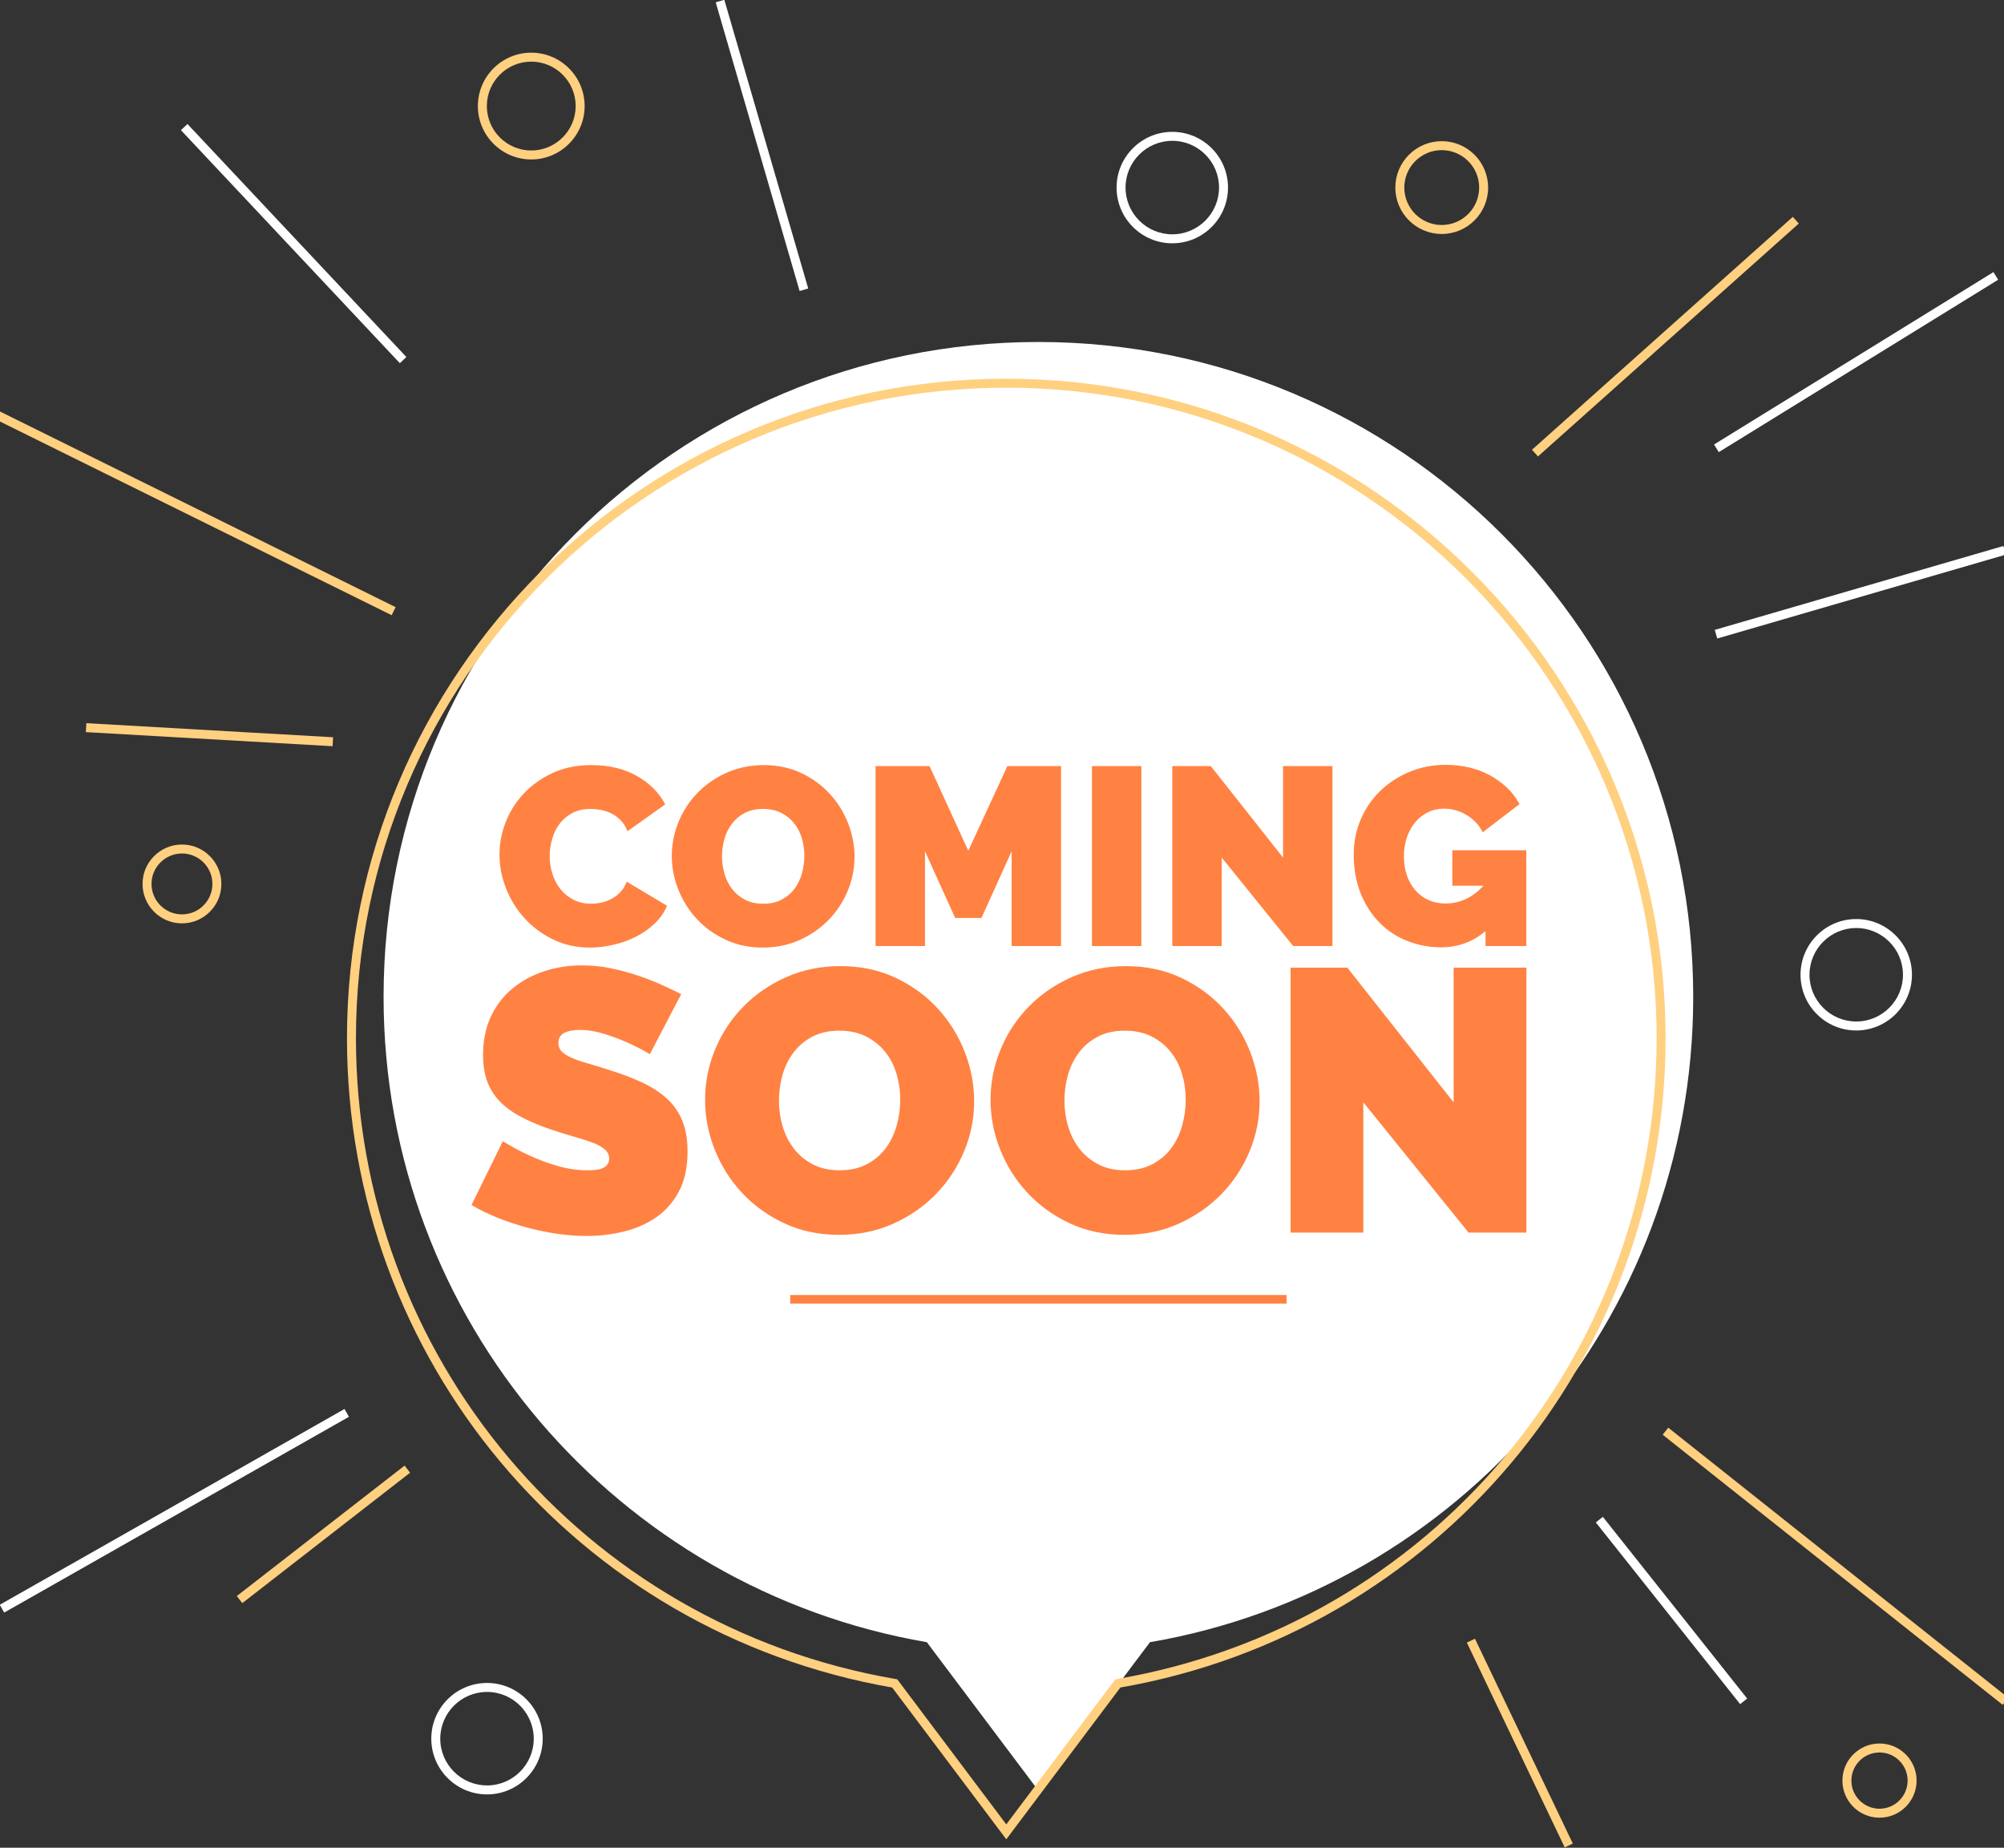 <?xml version="1.0" encoding="utf-8"?>
<!-- Generator: Adobe Illustrator 16.0.0, SVG Export Plug-In . SVG Version: 6.00 Build 0)  -->
<!DOCTYPE svg PUBLIC "-//W3C//DTD SVG 1.1//EN" "http://www.w3.org/Graphics/SVG/1.1/DTD/svg11.dtd">
<svg version="1.1" id="Layer_1" xmlns="http://www.w3.org/2000/svg" xmlns:xlink="http://www.w3.org/1999/xlink" x="0px" y="0px"
	 width="223.363px" height="205.912px" viewBox="0 0 223.363 205.912" enable-background="new 0 0 223.363 205.912"
	 xml:space="preserve">
<rect x="0" y="0" width="223.363" height="205.912" fill="#333333" stroke="none"/>
<g>
	<g>
		<path fill="#FFFFFF" d="M188.724,111.097c0-40.309-32.677-72.986-72.985-72.986c-40.309,0-72.986,32.677-72.986,72.986
			c0,36.066,26.168,66.003,60.549,71.908l12.437,16.541l12.437-16.541C162.556,177.1,188.724,147.164,188.724,111.097z"/>
		<g>
			<path fill="#FFD07F" d="M112.159,204.972l-12.717-16.914c-35.226-6.146-60.769-36.55-60.769-72.368
				c0-40.52,32.966-73.485,73.485-73.485c40.521,0,73.486,32.965,73.486,73.485c0,35.819-25.544,66.222-60.77,72.368
				L112.159,204.972z M112.159,43.205c-39.969,0-72.485,32.517-72.485,72.485c0,35.396,25.29,65.431,60.134,71.417l0.195,0.033
				l12.156,16.167l12.156-16.167l0.195-0.033c34.845-5.986,60.135-36.021,60.135-71.417
				C184.646,75.721,152.128,43.205,112.159,43.205z"/>
		</g>
		<g>
			<path fill="#FF8243" d="M55.673,95.232c0-1.224,0.23-2.429,0.692-3.615c0.461-1.187,1.135-2.25,2.02-3.192
				c0.885-0.941,1.958-1.704,3.22-2.288c1.261-0.583,2.702-0.875,4.321-0.875c1.939,0,3.62,0.4,5.042,1.201
				c1.421,0.8,2.48,1.86,3.178,3.177l-4.209,2.994c-0.188-0.489-0.438-0.894-0.748-1.214s-0.654-0.574-1.031-0.763
				c-0.376-0.188-0.767-0.32-1.172-0.396c-0.405-0.075-0.796-0.113-1.172-0.113c-0.791,0-1.474,0.155-2.048,0.466
				c-0.575,0.311-1.045,0.716-1.412,1.214c-0.367,0.5-0.641,1.064-0.819,1.695c-0.179,0.631-0.268,1.257-0.268,1.878
				c0,0.697,0.103,1.365,0.31,2.005c0.208,0.641,0.509,1.206,0.904,1.695c0.396,0.49,0.88,0.881,1.454,1.172
				c0.575,0.292,1.22,0.438,1.935,0.438c0.376,0,0.763-0.043,1.158-0.127c0.396-0.084,0.777-0.226,1.145-0.423
				c0.367-0.198,0.696-0.452,0.988-0.763c0.292-0.311,0.522-0.692,0.692-1.144l4.491,2.683c-0.301,0.734-0.758,1.394-1.37,1.978
				c-0.612,0.584-1.309,1.073-2.09,1.469c-0.782,0.396-1.62,0.697-2.514,0.904c-0.895,0.207-1.765,0.311-2.612,0.311
				c-1.487,0-2.849-0.296-4.082-0.89c-1.234-0.593-2.297-1.379-3.192-2.358c-0.894-0.979-1.586-2.09-2.076-3.333
				C55.918,97.773,55.673,96.512,55.673,95.232z"/>
			<path fill="#FF8243" d="M85.02,105.598c-1.524,0-2.909-0.292-4.152-0.875c-1.243-0.583-2.307-1.351-3.192-2.302
				c-0.885-0.95-1.572-2.038-2.062-3.262c-0.49-1.224-0.734-2.485-0.734-3.785c0-1.318,0.254-2.589,0.763-3.813
				c0.508-1.224,1.219-2.302,2.132-3.234c0.914-0.932,1.996-1.676,3.248-2.231c1.252-0.555,2.623-0.833,4.11-0.833
				c1.525,0,2.909,0.292,4.152,0.875c1.243,0.584,2.306,1.356,3.191,2.316c0.885,0.961,1.567,2.053,2.048,3.277
				c0.48,1.224,0.72,2.476,0.72,3.756c0,1.318-0.254,2.584-0.762,3.799c-0.509,1.215-1.215,2.288-2.119,3.22
				s-1.982,1.681-3.234,2.246C87.877,105.315,86.507,105.598,85.02,105.598z M80.473,95.429c0,0.678,0.094,1.333,0.282,1.963
				c0.188,0.631,0.471,1.191,0.847,1.68c0.376,0.49,0.852,0.886,1.426,1.187c0.575,0.302,1.257,0.452,2.048,0.452
				s1.479-0.155,2.063-0.466c0.583-0.311,1.059-0.715,1.426-1.214c0.367-0.499,0.639-1.069,0.819-1.709
				c0.179-0.64,0.269-1.29,0.269-1.949c0-0.678-0.095-1.332-0.283-1.963s-0.476-1.187-0.861-1.667
				c-0.386-0.48-0.866-0.866-1.44-1.158c-0.574-0.292-1.247-0.438-2.02-0.438c-0.791,0-1.474,0.151-2.047,0.452
				c-0.575,0.301-1.05,0.702-1.426,1.201c-0.377,0.499-0.654,1.064-0.833,1.694C80.562,94.125,80.473,94.771,80.473,95.429z"/>
			<path fill="#FF8243" d="M112.756,105.428V94.865l-3.361,7.428h-2.937l-3.361-7.428v10.563h-5.508V85.374h6.016l4.321,9.434
				l4.351-9.434h5.987v20.054H112.756z"/>
			<path fill="#FF8243" d="M121.709,105.428V85.374h5.508v20.054H121.709z"/>
			<path fill="#FF8243" d="M136.17,95.571v9.857h-5.508V85.374h4.294l8.05,10.197V85.374h5.508v20.054h-4.378L136.17,95.571z"/>
			<path fill="#FF8243" d="M165.573,103.762c-1.431,1.205-3.078,1.808-4.942,1.808c-1.3,0-2.543-0.23-3.729-0.692
				c-1.187-0.461-2.223-1.134-3.107-2.02c-0.885-0.885-1.592-1.967-2.118-3.249c-0.527-1.28-0.791-2.74-0.791-4.377
				c0-1.413,0.264-2.726,0.791-3.94c0.526-1.214,1.252-2.269,2.175-3.163s2.01-1.601,3.263-2.119
				c1.252-0.518,2.603-0.777,4.053-0.777c0.903,0,1.77,0.099,2.599,0.296c0.828,0.198,1.596,0.49,2.302,0.876
				c0.706,0.386,1.342,0.847,1.907,1.384c0.564,0.536,1.025,1.144,1.384,1.821l-4.096,3.135c-0.396-0.791-0.988-1.426-1.779-1.906
				s-1.629-0.72-2.515-0.72c-0.658,0-1.261,0.132-1.807,0.396c-0.547,0.264-1.018,0.631-1.413,1.102s-0.706,1.031-0.932,1.68
				c-0.226,0.65-0.339,1.361-0.339,2.132c0,0.791,0.113,1.507,0.339,2.147s0.541,1.191,0.946,1.652
				c0.404,0.461,0.89,0.819,1.454,1.073c0.565,0.255,1.196,0.382,1.894,0.382c1.6,0,3.012-0.659,4.236-1.978h-3.475v-3.954h8.248
				v10.677h-4.548V103.762z"/>
		</g>
		<g>
			<path fill="#FF8243" d="M72.432,117.48c-0.832-0.499-1.692-0.942-2.579-1.331c-0.749-0.333-1.588-0.645-2.517-0.936
				c-0.929-0.291-1.837-0.437-2.724-0.437c-0.721,0-1.296,0.11-1.726,0.332c-0.43,0.223-0.645,0.597-0.645,1.123
				c0,0.389,0.125,0.707,0.374,0.957c0.25,0.249,0.61,0.479,1.082,0.687c0.471,0.207,1.046,0.409,1.726,0.603
				c0.679,0.194,1.449,0.431,2.309,0.707c1.358,0.416,2.585,0.874,3.681,1.373c1.095,0.499,2.031,1.088,2.808,1.768
				c0.775,0.68,1.372,1.504,1.788,2.475s0.624,2.148,0.624,3.535c0,1.774-0.326,3.265-0.977,4.471
				c-0.652,1.206-1.512,2.17-2.579,2.891c-1.068,0.722-2.274,1.241-3.619,1.561c-1.345,0.317-2.697,0.478-4.055,0.478
				c-1.081,0-2.19-0.083-3.327-0.249c-1.138-0.167-2.268-0.402-3.39-0.707c-1.124-0.305-2.205-0.666-3.245-1.082
				c-1.039-0.416-2.003-0.887-2.89-1.414l3.494-7.112c0.971,0.61,1.982,1.151,3.036,1.623c0.888,0.415,1.893,0.79,3.016,1.122
				c1.123,0.333,2.267,0.499,3.431,0.499c0.888,0,1.504-0.117,1.852-0.354c0.346-0.234,0.52-0.547,0.52-0.936
				c0-0.416-0.174-0.77-0.52-1.061c-0.347-0.291-0.826-0.547-1.435-0.77c-0.61-0.222-1.311-0.443-2.101-0.665
				s-1.629-0.485-2.516-0.79c-1.304-0.443-2.427-0.922-3.369-1.436c-0.942-0.513-1.719-1.095-2.329-1.747
				c-0.61-0.65-1.061-1.393-1.352-2.225s-0.437-1.788-0.437-2.87c0-1.636,0.298-3.078,0.894-4.325
				c0.596-1.248,1.407-2.288,2.433-3.12c1.025-0.832,2.197-1.462,3.515-1.893c1.316-0.43,2.71-0.645,4.18-0.645
				c1.082,0,2.135,0.104,3.161,0.312c1.025,0.208,2.017,0.472,2.974,0.79c0.957,0.319,1.851,0.666,2.683,1.04
				c0.832,0.374,1.581,0.728,2.246,1.061L72.432,117.48z"/>
			<path fill="#FF8243" d="M93.519,137.61c-2.246,0-4.284-0.429-6.114-1.289c-1.829-0.858-3.396-1.989-4.699-3.39
				c-1.304-1.399-2.316-3.001-3.037-4.804c-0.721-1.802-1.082-3.66-1.082-5.573c0-1.94,0.374-3.813,1.123-5.615
				c0.749-1.802,1.795-3.389,3.141-4.762c1.344-1.373,2.938-2.467,4.783-3.286c1.843-0.817,3.861-1.227,6.051-1.227
				c2.246,0,4.284,0.431,6.114,1.29c1.83,0.86,3.396,1.997,4.7,3.411c1.303,1.414,2.308,3.022,3.015,4.825
				c0.707,1.803,1.061,3.646,1.061,5.531c0,1.941-0.375,3.806-1.123,5.595c-0.749,1.788-1.789,3.368-3.12,4.741
				s-2.918,2.475-4.762,3.307C97.726,137.194,95.708,137.61,93.519,137.61z M86.822,122.637c0,0.998,0.139,1.962,0.416,2.891
				c0.276,0.93,0.692,1.754,1.248,2.475c0.554,0.722,1.254,1.304,2.1,1.747c0.845,0.444,1.851,0.665,3.015,0.665
				c1.165,0,2.177-0.229,3.036-0.686c0.859-0.458,1.56-1.054,2.101-1.789c0.541-0.734,0.942-1.573,1.207-2.516
				c0.263-0.942,0.395-1.899,0.395-2.87c0-0.998-0.14-1.961-0.416-2.891c-0.278-0.929-0.701-1.747-1.269-2.454
				s-1.275-1.275-2.121-1.705c-0.846-0.43-1.837-0.645-2.974-0.645c-1.164,0-2.17,0.222-3.015,0.665
				c-0.847,0.444-1.546,1.033-2.101,1.768c-0.555,0.735-0.964,1.567-1.227,2.496S86.822,121.667,86.822,122.637z"/>
			<path fill="#FF8243" d="M125.336,137.61c-2.245,0-4.283-0.429-6.113-1.289c-1.83-0.858-3.397-1.989-4.7-3.39
				c-1.304-1.399-2.316-3.001-3.037-4.804c-0.721-1.802-1.082-3.66-1.082-5.573c0-1.94,0.375-3.813,1.124-5.615
				c0.748-1.802,1.794-3.389,3.14-4.762c1.344-1.373,2.939-2.467,4.783-3.286c1.844-0.817,3.861-1.227,6.052-1.227
				c2.246,0,4.284,0.431,6.114,1.29c1.83,0.86,3.396,1.997,4.699,3.411c1.304,1.414,2.309,3.022,3.016,4.825
				s1.061,3.646,1.061,5.531c0,1.941-0.374,3.806-1.123,5.595c-0.748,1.788-1.788,3.368-3.119,4.741s-2.919,2.475-4.763,3.307
				C129.544,137.194,127.526,137.61,125.336,137.61z M118.641,122.637c0,0.998,0.138,1.962,0.416,2.891
				c0.276,0.93,0.692,1.754,1.247,2.475c0.555,0.722,1.255,1.304,2.101,1.747c0.846,0.444,1.852,0.665,3.016,0.665
				s2.176-0.229,3.035-0.686c0.859-0.458,1.561-1.054,2.102-1.789c0.54-0.734,0.941-1.573,1.206-2.516
				c0.263-0.942,0.395-1.899,0.395-2.87c0-0.998-0.139-1.961-0.415-2.891c-0.278-0.929-0.701-1.747-1.27-2.454
				s-1.275-1.275-2.121-1.705s-1.837-0.645-2.974-0.645c-1.164,0-2.17,0.222-3.015,0.665c-0.847,0.444-1.547,1.033-2.101,1.768
				c-0.556,0.735-0.964,1.567-1.228,2.496S118.641,121.667,118.641,122.637z"/>
			<path fill="#FF8243" d="M151.955,122.845v14.516h-8.11v-29.53h6.322l11.854,15.015v-15.015h8.11v29.53h-6.447L151.955,122.845z"
				/>
		</g>
		<rect x="88.075" y="144.315" fill="#FF8243" width="55.325" height="0.952"/>
		<g>
			
				<rect x="185.11" y="18.029" transform="matrix(0.666 0.746 -0.746 0.666 89.991 -125.934)" fill="#FFD07F" width="1" height="38.97"/>
		</g>
		<g>
			
				<rect x="206.392" y="22.073" transform="matrix(0.525 0.851 -0.851 0.525 132.614 -156.905)" fill="#FFFFFF" width="1.001" height="36.591"/>
		</g>
		<g>
			
				<rect x="19.003" y="146.239" transform="matrix(0.494 0.87 -0.87 0.494 156.239 68.242)" fill="#FFFFFF" width="1.001" height="44.168"/>
		</g>
		<g>
			
				<rect x="35.614" y="159.081" transform="matrix(0.614 0.79 -0.79 0.614 148.902 37.517)" fill="#FFD07F" width="0.999" height="23.673"/>
		</g>
		<g>
			
				<rect x="-2.768" y="56.739" transform="matrix(0.896 0.443 -0.443 0.896 27.616 -3.752)" fill="#FFD07F" width="49.215" height="1"/>
		</g>
		<g>
			
				<rect x="14.929" y="26.632" transform="matrix(0.685 0.729 -0.729 0.685 30.084 -15.306)" fill="#FFFFFF" width="35.621" height="1"/>
		</g>
		<g>
			
				<rect x="180.357" y="174.052" transform="matrix(0.783 0.622 -0.622 0.783 152.982 -89.364)" fill="#FFD07F" width="48.397" height="1"/>
		</g>
		<g>
			
				<rect x="173.459" y="178.983" transform="matrix(0.622 0.783 -0.783 0.622 210.904 -78.109)" fill="#FFFFFF" width="25.86" height="1"/>
		</g>
		<g>
			
				<rect x="206.911" y="49.307" transform="matrix(0.279 0.96 -0.96 0.279 212.901 -151.546)" fill="#FFFFFF" width="1" height="33.512"/>
		</g>
		<g>
			
				<rect x="9.619" y="81.395" transform="matrix(0.998 0.057 -0.057 0.998 4.665 -1.191)" fill="#FFD07F" width="27.556" height="1"/>
		</g>
		<g>
			
				<rect x="68.151" y="15.731" transform="matrix(0.279 0.96 -0.96 0.279 76.821 -69.835)" fill="#FFFFFF" width="33.512" height="1.001"/>
		</g>
		<g>
			
				<rect x="156.605" y="193.776" transform="matrix(0.431 0.902 -0.902 0.431 271.685 -42.157)" fill="#FFD07F" width="25.307" height="1"/>
		</g>
		<g>
			<path fill="#FFD07F" d="M20.281,102.899c-2.422,0-4.393-1.971-4.393-4.393s1.971-4.393,4.393-4.393
				c2.423,0,4.394,1.971,4.394,4.393S22.704,102.899,20.281,102.899z M20.281,95.113c-1.871,0-3.393,1.522-3.393,3.393
				s1.521,3.393,3.393,3.393s3.394-1.522,3.394-3.393S22.152,95.113,20.281,95.113z"/>
		</g>
		<g>
			<path fill="#FFD07F" d="M160.693,26.075c-2.852,0-5.171-2.32-5.171-5.172s2.319-5.171,5.171-5.171s5.172,2.32,5.172,5.171
				S163.545,26.075,160.693,26.075z M160.693,16.731c-2.3,0-4.171,1.871-4.171,4.171s1.871,4.172,4.171,4.172
				c2.301,0,4.172-1.872,4.172-4.172S162.994,16.731,160.693,16.731z"/>
		</g>
		<g>
			<path fill="#FFFFFF" d="M206.893,114.837c-3.424,0-6.21-2.785-6.21-6.209s2.786-6.21,6.21-6.21s6.21,2.786,6.21,6.21
				S210.316,114.837,206.893,114.837z M206.893,103.418c-2.873,0-5.21,2.337-5.21,5.21s2.337,5.209,5.21,5.209
				s5.21-2.337,5.21-5.209S209.766,103.418,206.893,103.418z"/>
		</g>
		<g>
			<path fill="#FFFFFF" d="M130.662,27.113c-3.424,0-6.21-2.785-6.21-6.209s2.786-6.21,6.21-6.21s6.21,2.786,6.21,6.21
				S134.086,27.113,130.662,27.113z M130.662,15.693c-2.873,0-5.21,2.337-5.21,5.21s2.337,5.209,5.21,5.209s5.21-2.337,5.21-5.209
				S133.535,15.693,130.662,15.693z"/>
		</g>
		<g>
			<path fill="#FFFFFF" d="M54.281,199.968c-3.424,0-6.21-2.786-6.21-6.211c0-3.424,2.786-6.209,6.21-6.209s6.21,2.785,6.21,6.209
				C60.491,197.182,57.705,199.968,54.281,199.968z M54.281,188.548c-2.873,0-5.21,2.337-5.21,5.209c0,2.873,2.337,5.211,5.21,5.211
				s5.21-2.338,5.21-5.211C59.491,190.885,57.154,188.548,54.281,188.548z"/>
		</g>
		<g>
			<path fill="#FFD07F" d="M59.213,17.77c-3.281,0-5.95-2.669-5.95-5.951c0-3.281,2.669-5.95,5.95-5.95s5.95,2.669,5.95,5.95
				C65.163,15.1,62.494,17.77,59.213,17.77z M59.213,6.869c-2.729,0-4.95,2.221-4.95,4.95c0,2.73,2.221,4.951,4.95,4.951
				s4.95-2.221,4.95-4.951C64.163,9.089,61.942,6.869,59.213,6.869z"/>
		</g>
		<g>
			<path fill="#FFD07F" d="M209.487,202.563c-2.279,0-4.134-1.854-4.134-4.134c0-2.279,1.854-4.133,4.134-4.133
				s4.134,1.854,4.134,4.133C213.621,200.709,211.767,202.563,209.487,202.563z M209.487,195.296c-1.728,0-3.134,1.405-3.134,3.133
				s1.406,3.134,3.134,3.134s3.134-1.406,3.134-3.134S211.215,195.296,209.487,195.296z"/>
		</g>
	</g>
</g>
</svg>
